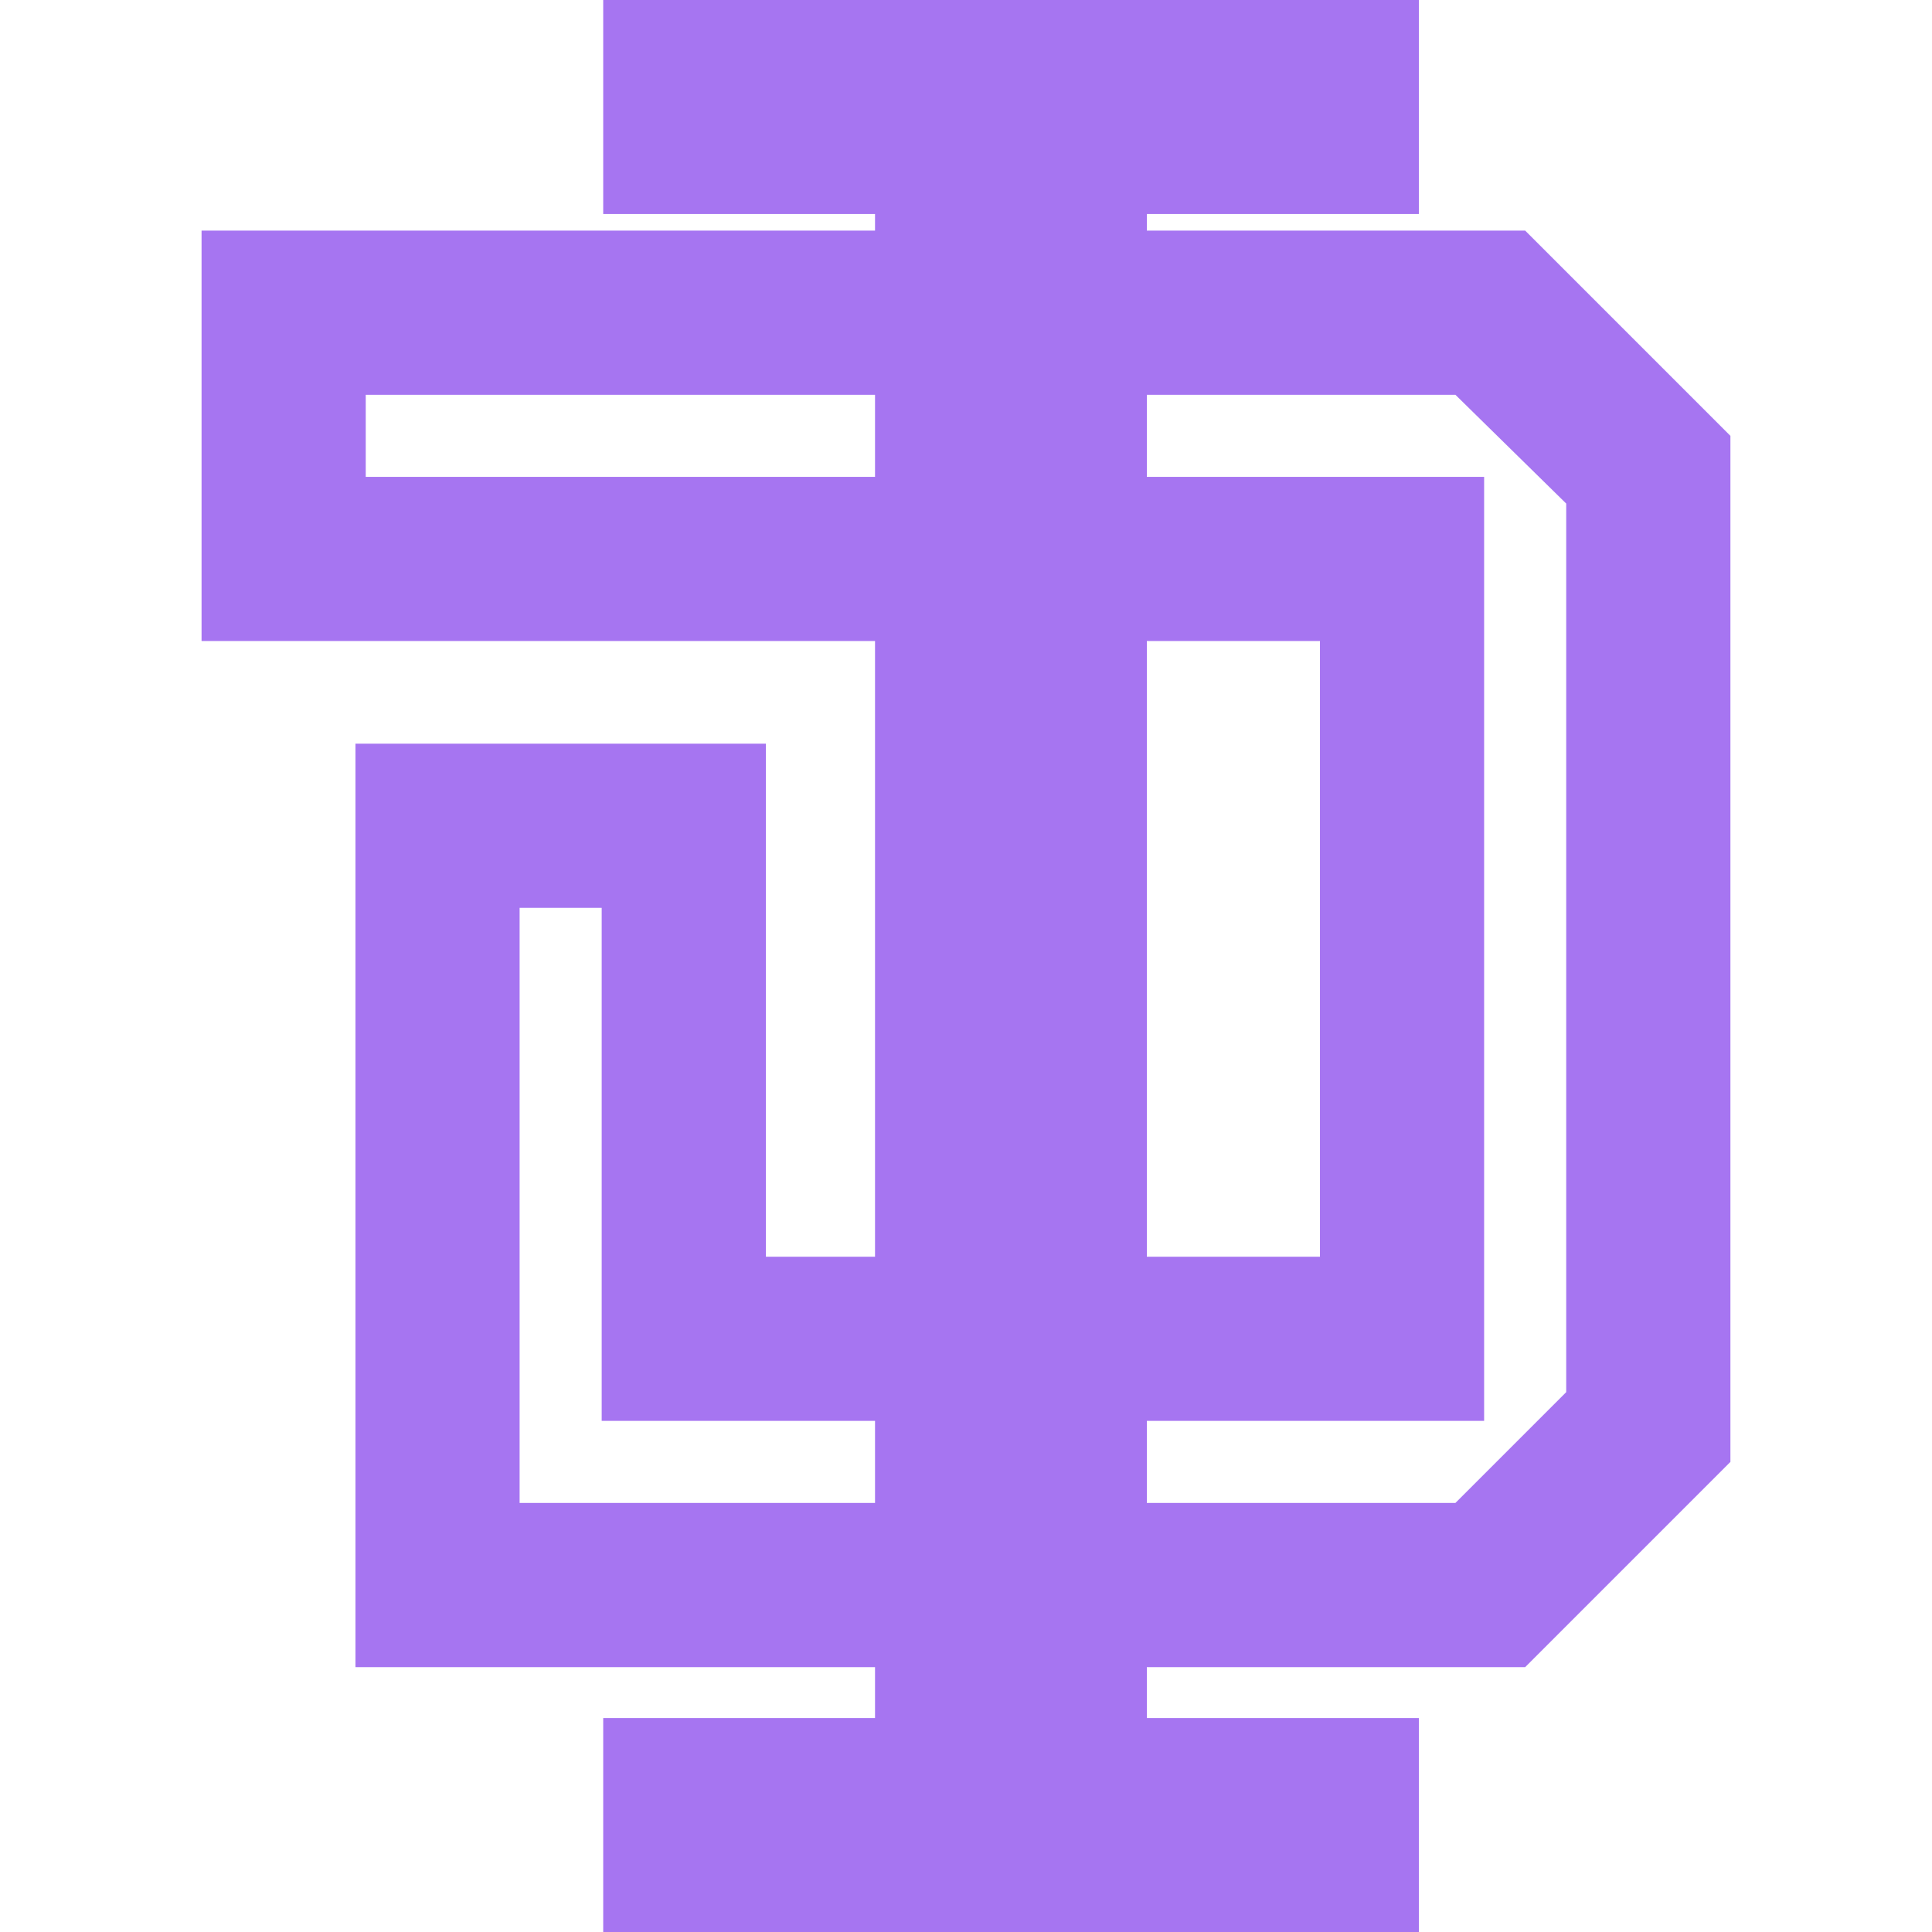 <svg xmlns="http://www.w3.org/2000/svg" xmlns:xlink="http://www.w3.org/1999/xlink" width='40' height='40' zoomAndPan="magnify" preserveAspectRatio="xMidYMid meet" version="1.0" viewBox="35.47 110.01 127.25 160.81"><defs><g/></defs><g fill="#a675f1" fill-opacity="1"><g transform="translate(53.007, 270.822)"><g><path d="M 15.891 0 L 15.891 -17.812 L 38.516 -17.812 L 38.516 -143 L 15.891 -143 L 15.891 -160.812 L 83.781 -160.812 L 83.781 -143 L 61.141 -143 L 61.141 -17.812 L 83.781 -17.812 L 83.781 0 Z M 15.891 0 "/></g></g></g><g fill="#a675f1" fill-opacity="1"><g transform="translate(34.612, 248.772)"><g><path d="M 111.027 0 L 128.109 -17.082 L 128.109 -102.484 L 111.027 -119.566 L 0.855 -119.566 L 0.855 -85.406 L 93.945 -85.406 L 93.945 -34.16 L 47.828 -34.16 L 47.828 -76.863 L 13.664 -76.863 L 13.664 0 Z M 27.328 -13.664 L 27.328 -63.199 L 34.16 -63.199 L 34.16 -20.496 L 107.609 -20.496 L 107.609 -99.07 L 14.52 -99.07 L 14.52 -105.902 L 105.219 -105.902 L 114.441 -96.848 L 114.441 -22.887 L 105.219 -13.664 Z M 27.328 -13.664 "/></g></g></g></svg>